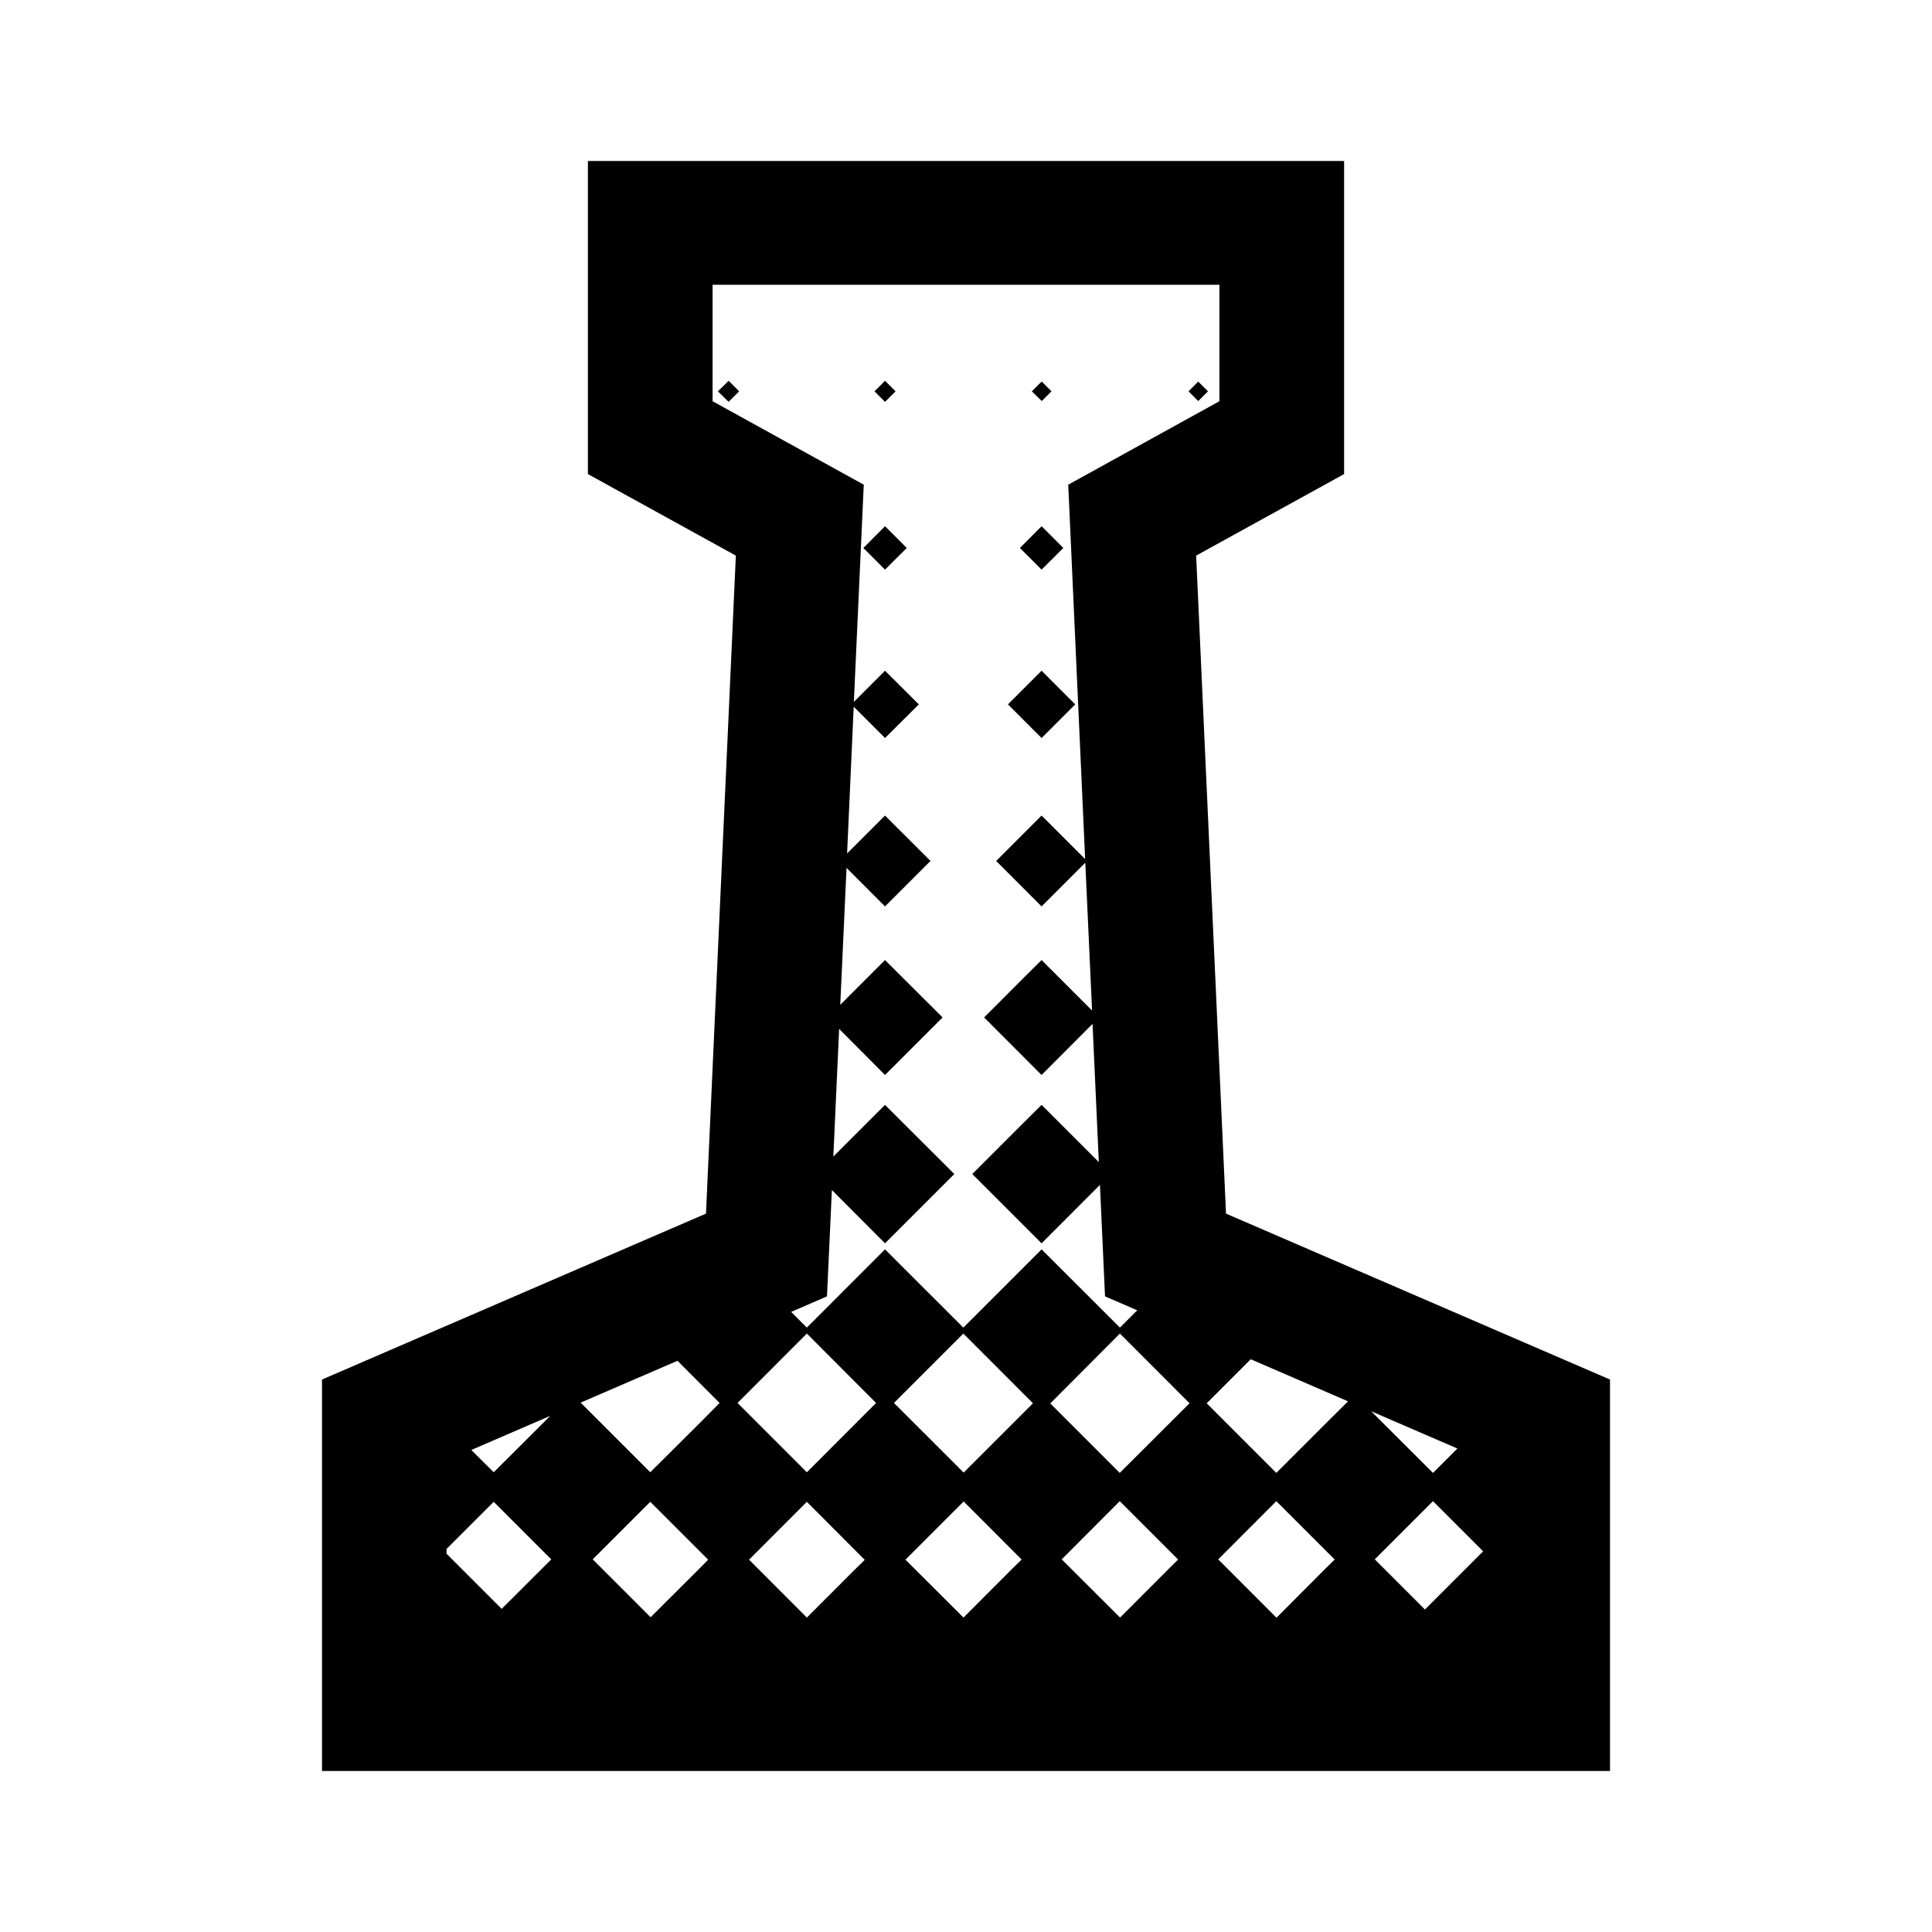 <svg viewBox="0 0 24 24" xmlns="http://www.w3.org/2000/svg">
	<path d="M 7.303 2 L 7.303 5.889 L 9.141 6.902 L 8.77 15.076 L 4 17.137 L 4 22 L 12 22 L 20 22 L 20 17.137 L 15.23 15.076 L 14.859 6.902 L 16.697 5.889 L 16.697 2 L 12 2 L 7.303 2 z M 8.852 3.537 L 12 3.537 L 15.148 3.537 L 15.148 4.984 L 13.27 6.021 L 13.48 10.672 L 12.939 10.131 L 12.781 10.289 L 12.375 10.695 L 12.939 11.26 L 13.482 10.717 L 13.566 12.553 L 12.939 11.926 L 12.738 12.125 L 12.225 12.639 L 12.939 13.354 L 13.572 12.719 L 13.65 14.436 L 12.939 13.725 L 12.697 13.965 L 12.078 14.584 L 12.939 15.445 L 13.664 14.719 L 13.727 16.104 L 14.127 16.277 L 13.912 16.492 L 12.939 15.52 L 11.967 16.492 L 10.994 15.52 L 10.023 16.492 L 9.828 16.297 L 10.273 16.104 L 10.334 14.783 L 10.994 15.445 L 11.855 14.584 L 10.994 13.725 L 10.754 13.965 L 10.352 14.367 L 10.424 12.781 L 10.994 13.354 L 11.709 12.639 L 10.994 11.926 L 10.795 12.125 L 10.438 12.482 L 10.516 10.781 L 10.994 11.26 L 11.559 10.695 L 10.994 10.131 L 10.836 10.289 L 10.523 10.602 L 10.605 8.779 L 10.994 9.168 L 11.414 8.75 L 10.994 8.332 L 10.877 8.449 L 10.607 8.719 L 10.73 6.021 L 8.852 4.984 L 8.852 3.537 z M 9.051 4.73 L 9.014 4.768 L 8.918 4.861 L 9.051 4.992 L 9.182 4.861 L 9.051 4.73 z M 10.994 4.73 L 10.957 4.768 L 10.863 4.861 L 10.994 4.992 L 11.125 4.861 L 10.994 4.73 z M 12.941 4.74 L 12.906 4.773 L 12.818 4.861 L 12.941 4.982 L 13.062 4.861 L 12.941 4.74 z M 14.885 4.74 L 14.852 4.773 L 14.764 4.861 L 14.885 4.982 L 15.006 4.861 L 14.885 4.74 z M 10.994 6.537 L 10.918 6.613 L 10.725 6.807 L 10.994 7.076 L 11.264 6.807 L 10.994 6.537 z M 12.939 6.537 L 12.863 6.613 L 12.67 6.807 L 12.939 7.076 L 13.209 6.807 L 12.939 6.537 z M 12.939 8.332 L 12.822 8.449 L 12.521 8.75 L 12.939 9.168 L 13.357 8.75 L 12.939 8.332 z M 10.023 16.566 L 10.883 17.428 L 10.023 18.289 L 9.162 17.428 L 10.023 16.566 z M 11.967 16.566 L 12.832 17.432 L 11.971 18.293 L 11.105 17.428 L 11.967 16.566 z M 13.912 16.566 L 14.777 17.432 L 14.562 17.646 L 13.91 18.297 L 13.047 17.434 L 13.912 16.566 z M 15.537 16.885 L 16.746 17.408 L 16.506 17.646 L 15.855 18.297 L 14.99 17.432 L 15.537 16.885 z M 8.416 16.904 L 8.939 17.428 L 8.727 17.643 L 8.078 18.289 L 7.213 17.424 L 8.416 16.904 z M 17.033 17.531 L 18.104 17.994 L 17.801 18.297 L 17.033 17.531 z M 6.836 17.588 L 6.781 17.643 L 6.133 18.289 L 5.855 18.012 L 6.836 17.588 z M 13.91 18.648 L 14.635 19.373 L 14.521 19.486 L 13.914 20.094 L 13.189 19.371 L 13.91 18.648 z M 15.855 18.648 L 16.58 19.373 L 16.465 19.486 L 15.857 20.096 L 15.133 19.371 L 15.855 18.648 z M 17.801 18.648 L 18.424 19.271 L 18.209 19.486 L 17.701 19.994 L 17.078 19.371 L 17.801 18.648 z M 11.971 18.652 L 12.691 19.373 L 12.576 19.486 L 11.969 20.094 L 11.248 19.375 L 11.971 18.652 z M 6.133 18.656 L 6.848 19.371 L 6.74 19.479 L 6.232 19.986 L 5.547 19.301 L 5.547 19.242 L 6.133 18.656 z M 8.078 18.656 L 8.797 19.375 L 8.688 19.486 L 8.082 20.09 L 7.363 19.371 L 8.078 18.656 z M 10.023 18.656 L 10.742 19.377 L 10.631 19.486 L 10.023 20.094 L 9.305 19.375 L 10.023 18.656 z " />
</svg>
